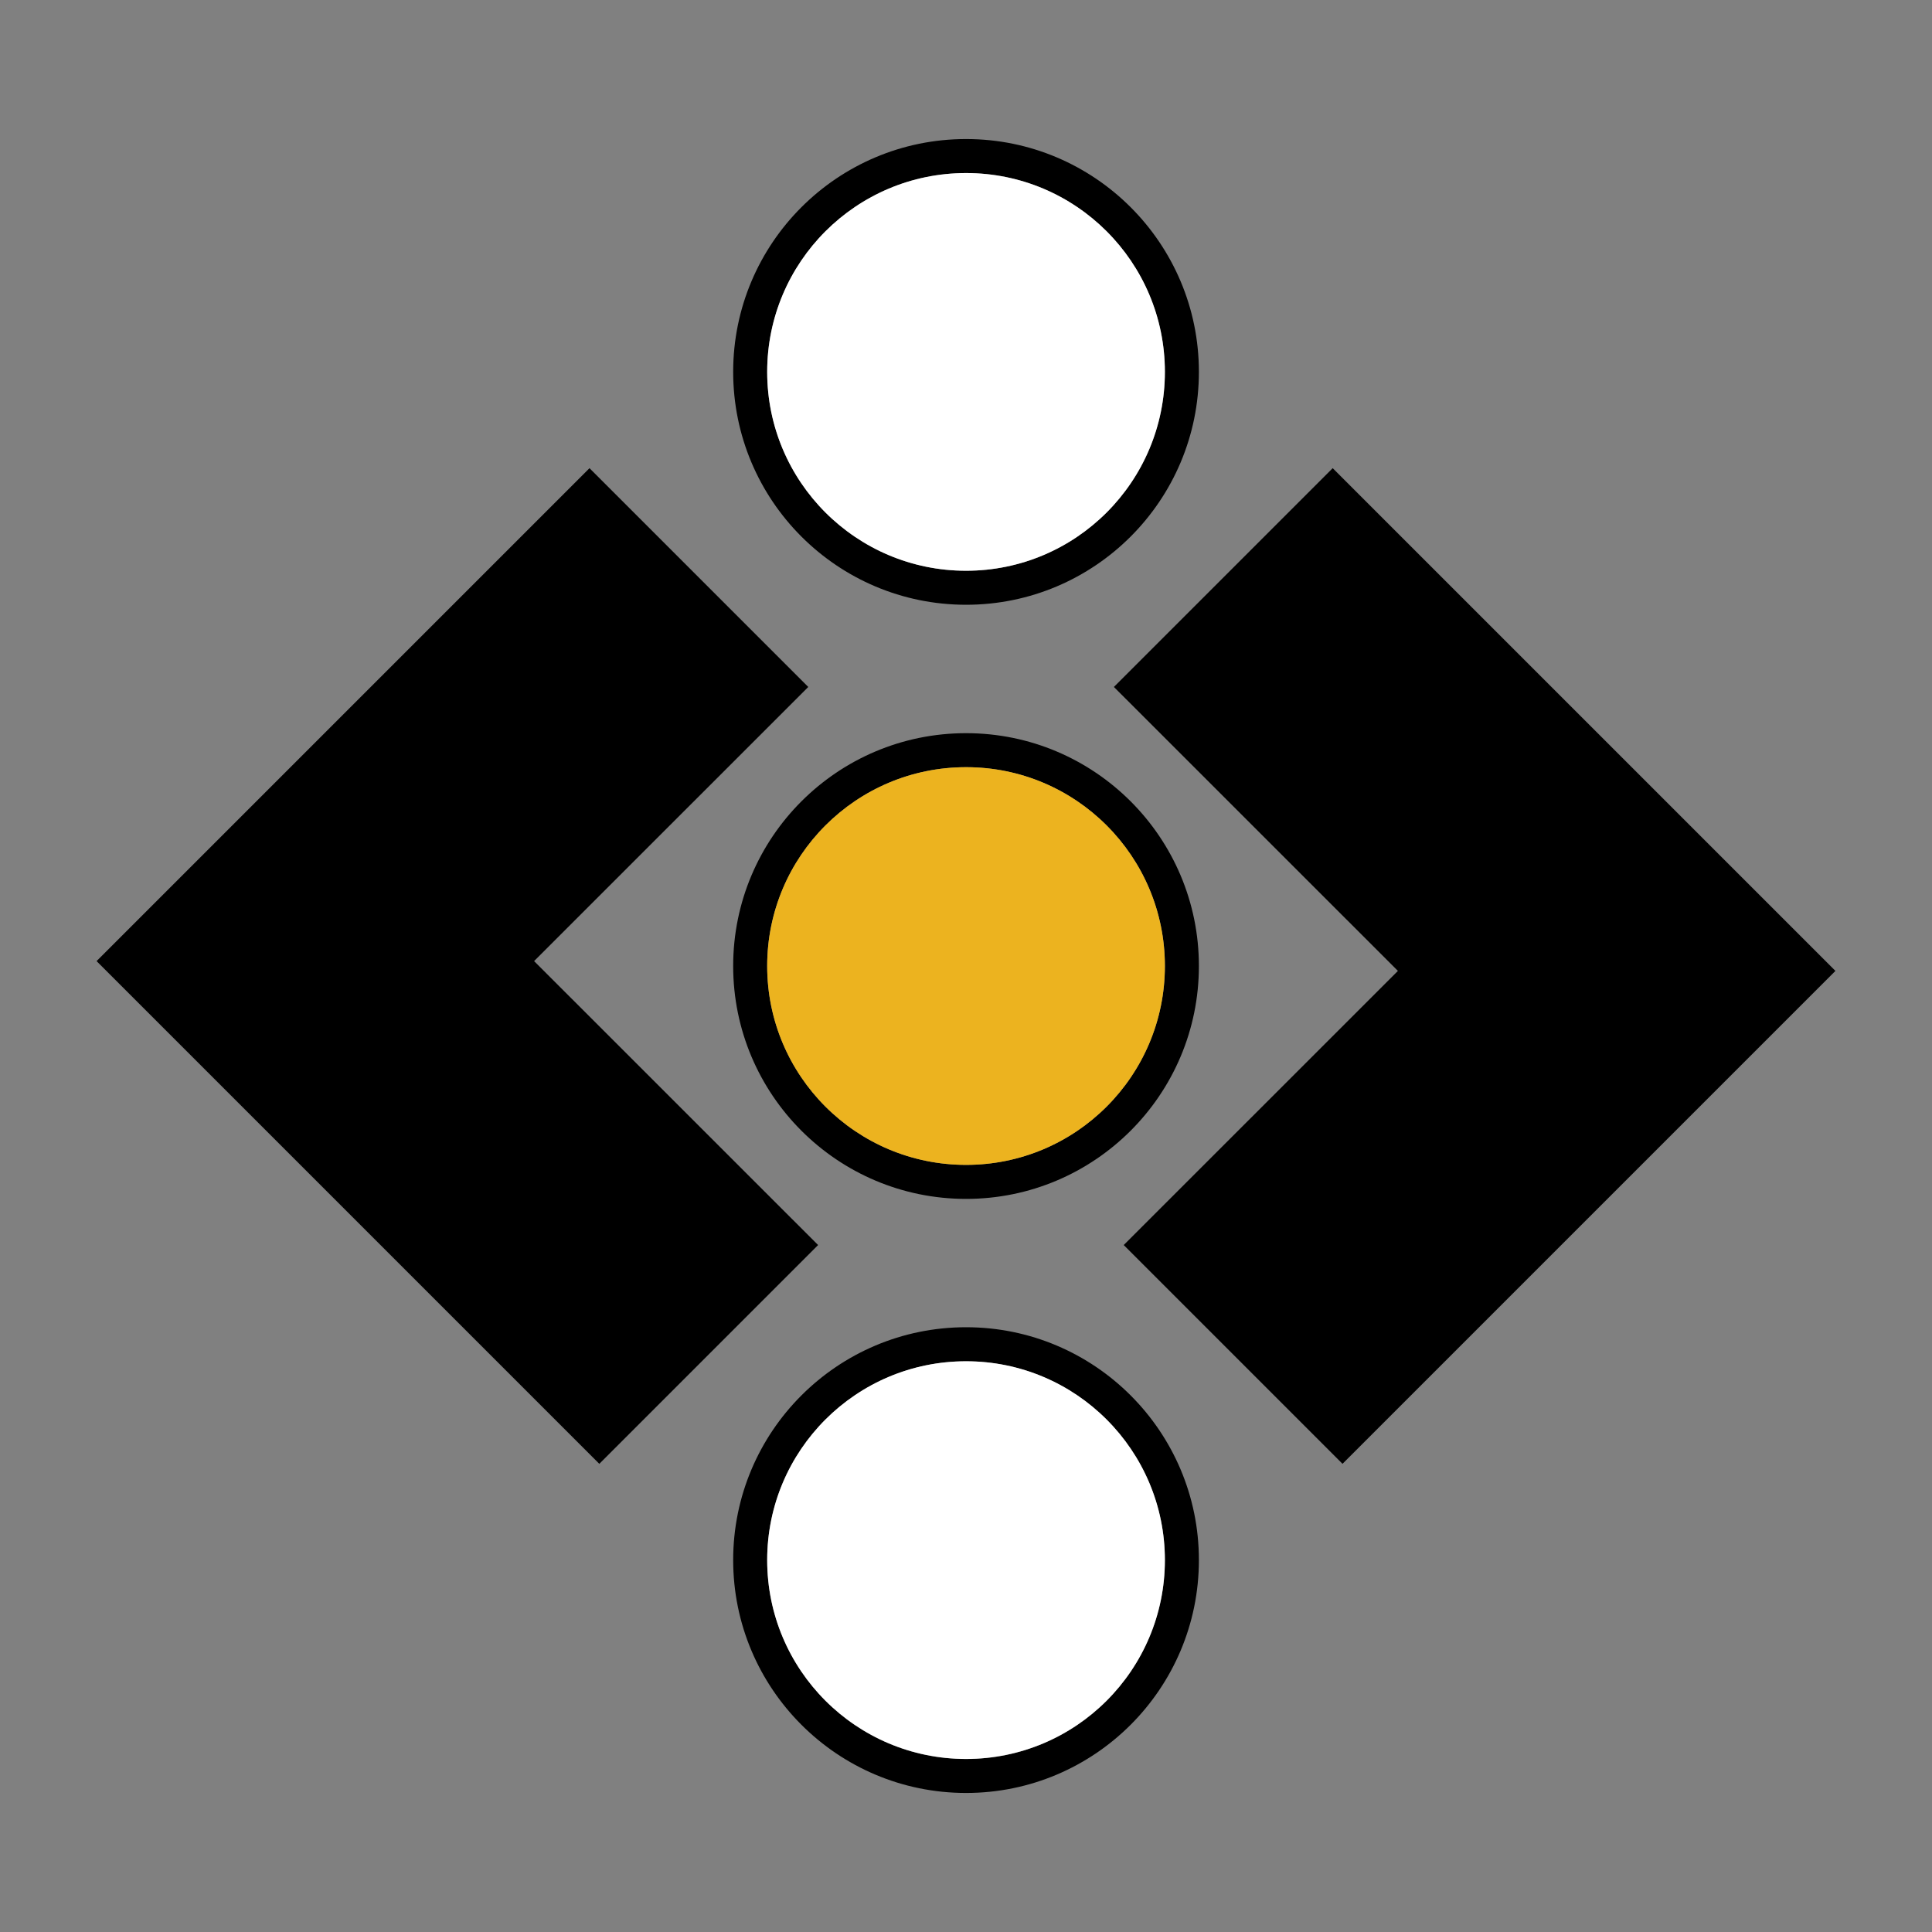 <?xml version="1.0" encoding="utf-8"?>
<!-- Generator: Adobe Illustrator 23.0.4, SVG Export Plug-In . SVG Version: 6.00 Build 0)  -->
<svg version="1.1" id="Camada_2" xmlns="http://www.w3.org/2000/svg" xmlns:xlink="http://www.w3.org/1999/xlink" x="0px" y="0px"
	 viewBox="0 0 283.46 283.46" style="enable-background:new 0 0 283.46 283.46;" xml:space="preserve">
<rect x="0" y="0" width="283.46" height="283.46" fill="#808080" stroke="none"/>
<style type="text/css">
	.st0{fill:#FFFFFF;}
	.st1{fill:#ECB31F;}
</style>
<g>
	<g>
		<g>
			<path d="M141.74,20.4c-18.87,0-34.17,15.3-34.17,34.16c0,18.87,15.3,34.17,34.17,34.17c18.86,0,34.16-15.3,34.16-34.17
				C175.9,35.7,160.6,20.4,141.74,20.4z M141.74,83.74c-16.12,0-29.18-13.07-29.18-29.18c0-16.11,13.07-29.17,29.18-29.17
				c16.11,0,29.17,13.07,29.17,29.17C170.91,70.68,157.84,83.74,141.74,83.74z"/>
			<path class="st0" d="M170.91,54.56c0,16.12-13.07,29.18-29.17,29.18c-16.12,0-29.18-13.07-29.18-29.18
				c0-16.11,13.07-29.17,29.18-29.17C157.84,25.39,170.91,38.45,170.91,54.56z"/>
		</g>
		<g>
			<path d="M141.74,107.57c-18.87,0-34.17,15.3-34.17,34.16c0,18.87,15.3,34.17,34.17,34.17c18.86,0,34.16-15.3,34.16-34.17
				C175.9,122.87,160.6,107.57,141.74,107.57z M141.74,170.91c-16.12,0-29.18-13.07-29.18-29.18c0-16.11,13.07-29.17,29.18-29.17
				c16.11,0,29.17,13.07,29.17,29.17C170.91,157.84,157.84,170.91,141.74,170.91z"/>
			<path class="st1" d="M170.91,141.73c0,16.12-13.07,29.18-29.17,29.18c-16.12,0-29.18-13.07-29.18-29.18
				c0-16.11,13.07-29.17,29.18-29.17C157.84,112.55,170.91,125.62,170.91,141.73z"/>
		</g>
		<g>
			<path d="M141.74,194.73c-18.87,0-34.17,15.3-34.17,34.16c0,18.87,15.3,34.17,34.17,34.17c18.86,0,34.16-15.3,34.16-34.17
				C175.9,210.03,160.6,194.73,141.74,194.73z M141.74,258.08c-16.12,0-29.18-13.07-29.18-29.18c0-16.11,13.07-29.17,29.18-29.17
				c16.11,0,29.17,13.07,29.17,29.17C170.91,245.01,157.84,258.08,141.74,258.08z"/>
			<path class="st0" d="M170.91,228.89c0,16.12-13.07,29.18-29.17,29.18c-16.12,0-29.18-13.07-29.18-29.18
				c0-16.11,13.07-29.17,29.18-29.17C157.84,199.72,170.91,212.79,170.91,228.89z"/>
		</g>
	</g>
	<g>
		<polygon points="269.29,142.45 196.97,214.77 164.87,182.67 205.1,142.45 163.43,100.79 195.53,68.69 		"/>
		<polygon points="14.17,141.01 86.49,68.69 118.59,100.79 78.36,141.01 120.03,182.67 87.93,214.77 		"/>
	</g>
</g>
</svg>
